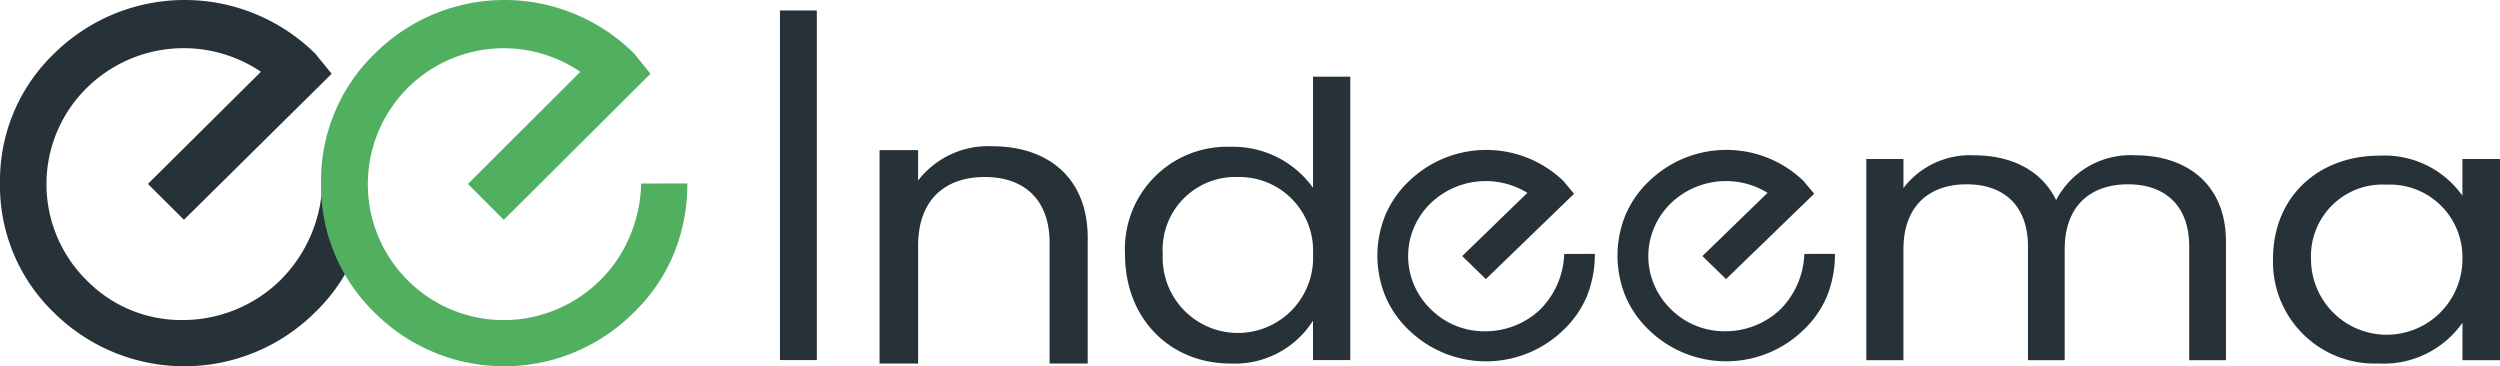 <svg xmlns="http://www.w3.org/2000/svg" width="204.763" height="30" viewBox="0 0 204.763 30">
  <g id="Group_199" data-name="Group 199" transform="translate(-0.5 -0.5)">
    <path id="Path_3888" data-name="Path 3888" d="M12.614,15.565l9.258-9.187A11.316,11.316,0,0,0,7.6,7.707a11.065,11.065,0,0,0-.017,15.737h0a10.842,10.842,0,0,0,7.935,3.268h0a11.438,11.438,0,0,0,7.921-3.239A11.7,11.7,0,0,0,26.9,15.535h3.6a14.669,14.669,0,0,1-.923,5.791A14.338,14.338,0,0,1,26.287,26.1a15.18,15.18,0,0,1-21.374,0A14.407,14.407,0,0,1,.5,15.484a14.415,14.415,0,0,1,4.436-10.6,15.22,15.22,0,0,1,21.375,0l1.354,1.658L15.567,18.5Z" transform="translate(0)" fill="#263238" fill-rule="evenodd"/>
    <path id="Path_3889" data-name="Path 3889" d="M127.092,15.566l9.2-9.183a11.133,11.133,0,1,0-2.053,19.505,11.277,11.277,0,0,0,5.042-4.061,11.761,11.761,0,0,0,2-6.293l3.777-.01a14.98,14.98,0,0,1-1.12,5.8,14.341,14.341,0,0,1-3.266,4.775,15,15,0,0,1-21.23,0,14.462,14.462,0,0,1-4.381-10.615,14.465,14.465,0,0,1,4.407-10.6,15.044,15.044,0,0,1,21.231,0l1.344,1.658L130.026,18.506Z" transform="translate(-88.264)" fill="#51b05f" fill-rule="evenodd"/>
    <path id="Path_3890" data-name="Path 3890" d="M328.278,70.482H331.4v-10.3c0-5.007-3.369-7.494-7.78-7.494a7.245,7.245,0,0,0-6.113,2.806V53.005H314.35V70.482h3.161V60.819c0-3.763,2.223-5.613,5.453-5.613,3.2,0,5.314,1.818,5.314,5.39Z" transform="translate(-241.811 -40.208)" fill="#263238"/>
    <path id="Path_3891" data-name="Path 3891" d="M692.908,72.7h3.009V62.985c0-4.722-3.243-7.068-7.423-7.068a6.873,6.873,0,0,0-6.487,3.669c-1.2-2.466-3.712-3.669-6.721-3.669a6.865,6.865,0,0,0-5.784,2.677V56.218h-3.043V72.7H669.5V63.617c0-3.549,2.106-5.324,5.183-5.324,3.009,0,5.016,1.714,5.016,5.083V72.7h3.009V63.617c0-3.549,2.106-5.324,5.183-5.324,3.009,0,5.016,1.714,5.016,5.083Z" transform="translate(-513.099 -42.697)" fill="#263238"/>
    <path id="Path_3892" data-name="Path 3892" d="M278.815,32.867h3.02V4.231h-3.02Z" transform="translate(-214.432 -2.875)" fill="#263238"/>
    <path id="Path_3893" data-name="Path 3893" d="M401.95,42.409c0,5.333,3.75,8.94,8.627,8.94a7.561,7.561,0,0,0,6.769-3.513v3.231H420.4V27.854h-3.053v9.1a8.06,8.06,0,0,0-6.736-3.356A8.368,8.368,0,0,0,401.95,42.409Zm15.4.031a6.161,6.161,0,1,1-12.311-.031,5.957,5.957,0,0,1,6.139-6.336A6.044,6.044,0,0,1,417.347,42.44Z" transform="translate(-309.304 -21.075)" fill="#263238"/>
    <path id="Path_3894" data-name="Path 3894" d="M504.285,57.514l-5.337,5.18,1.936,1.884,7.224-6.985-.89-1.065a9.114,9.114,0,0,0-12.6,0,8.324,8.324,0,0,0-1.96,2.795,8.788,8.788,0,0,0-.009,6.656,8.318,8.318,0,0,0,1.954,2.8,9.09,9.09,0,0,0,12.6,0,8.278,8.278,0,0,0,1.941-2.757,9.2,9.2,0,0,0,.665-3.508l-2.507.006a6.769,6.769,0,0,1-1.959,4.541,6.549,6.549,0,0,1-4.483,1.793h0a6.249,6.249,0,0,1-2.434-.451,6.131,6.131,0,0,1-2.051-1.355l0,0A6.11,6.11,0,0,1,495,65.052,5.985,5.985,0,0,1,495,60.345a6.107,6.107,0,0,1,1.375-1.99,6.512,6.512,0,0,1,7.906-.841Z" transform="translate(-378.684 -41.22)" fill="#263238" fill-rule="evenodd"/>
    <path id="Path_3895" data-name="Path 3895" d="M590,57.514a6.513,6.513,0,0,0-7.907.841,6.11,6.11,0,0,0-1.375,1.99,5.984,5.984,0,0,0-.005,4.707,6.1,6.1,0,0,0,1.371,1.993l0,0a6.132,6.132,0,0,0,2.051,1.355,6.248,6.248,0,0,0,2.434.451h0a6.549,6.549,0,0,0,4.483-1.793,6.769,6.769,0,0,0,1.959-4.541l2.507-.006a9.2,9.2,0,0,1-.665,3.508,8.276,8.276,0,0,1-1.941,2.757,9.09,9.09,0,0,1-12.6,0,8.32,8.32,0,0,1-1.954-2.8,8.788,8.788,0,0,1,.009-6.656,8.322,8.322,0,0,1,1.96-2.795,9.114,9.114,0,0,1,12.6,0l.89,1.065L586.6,64.578l-1.936-1.884Z" transform="translate(-444.727 -41.22)" fill="#263238"/>
    <path id="Path_3896" data-name="Path 3896" d="M811.588,64.5a8.327,8.327,0,0,0,8.66,8.572,7.862,7.862,0,0,0,6.855-3.339V72.8h3.076V56.321H827.1v3.008a7.82,7.82,0,0,0-6.821-3.278C815.367,56.05,811.588,59.359,811.588,64.5Zm15.515.03A6.2,6.2,0,0,1,814.7,64.5a5.859,5.859,0,0,1,6.186-6.076A5.944,5.944,0,0,1,827.1,64.532Z" transform="translate(-624.916 -42.8)" fill="#263238"/>
  </g>
</svg>
